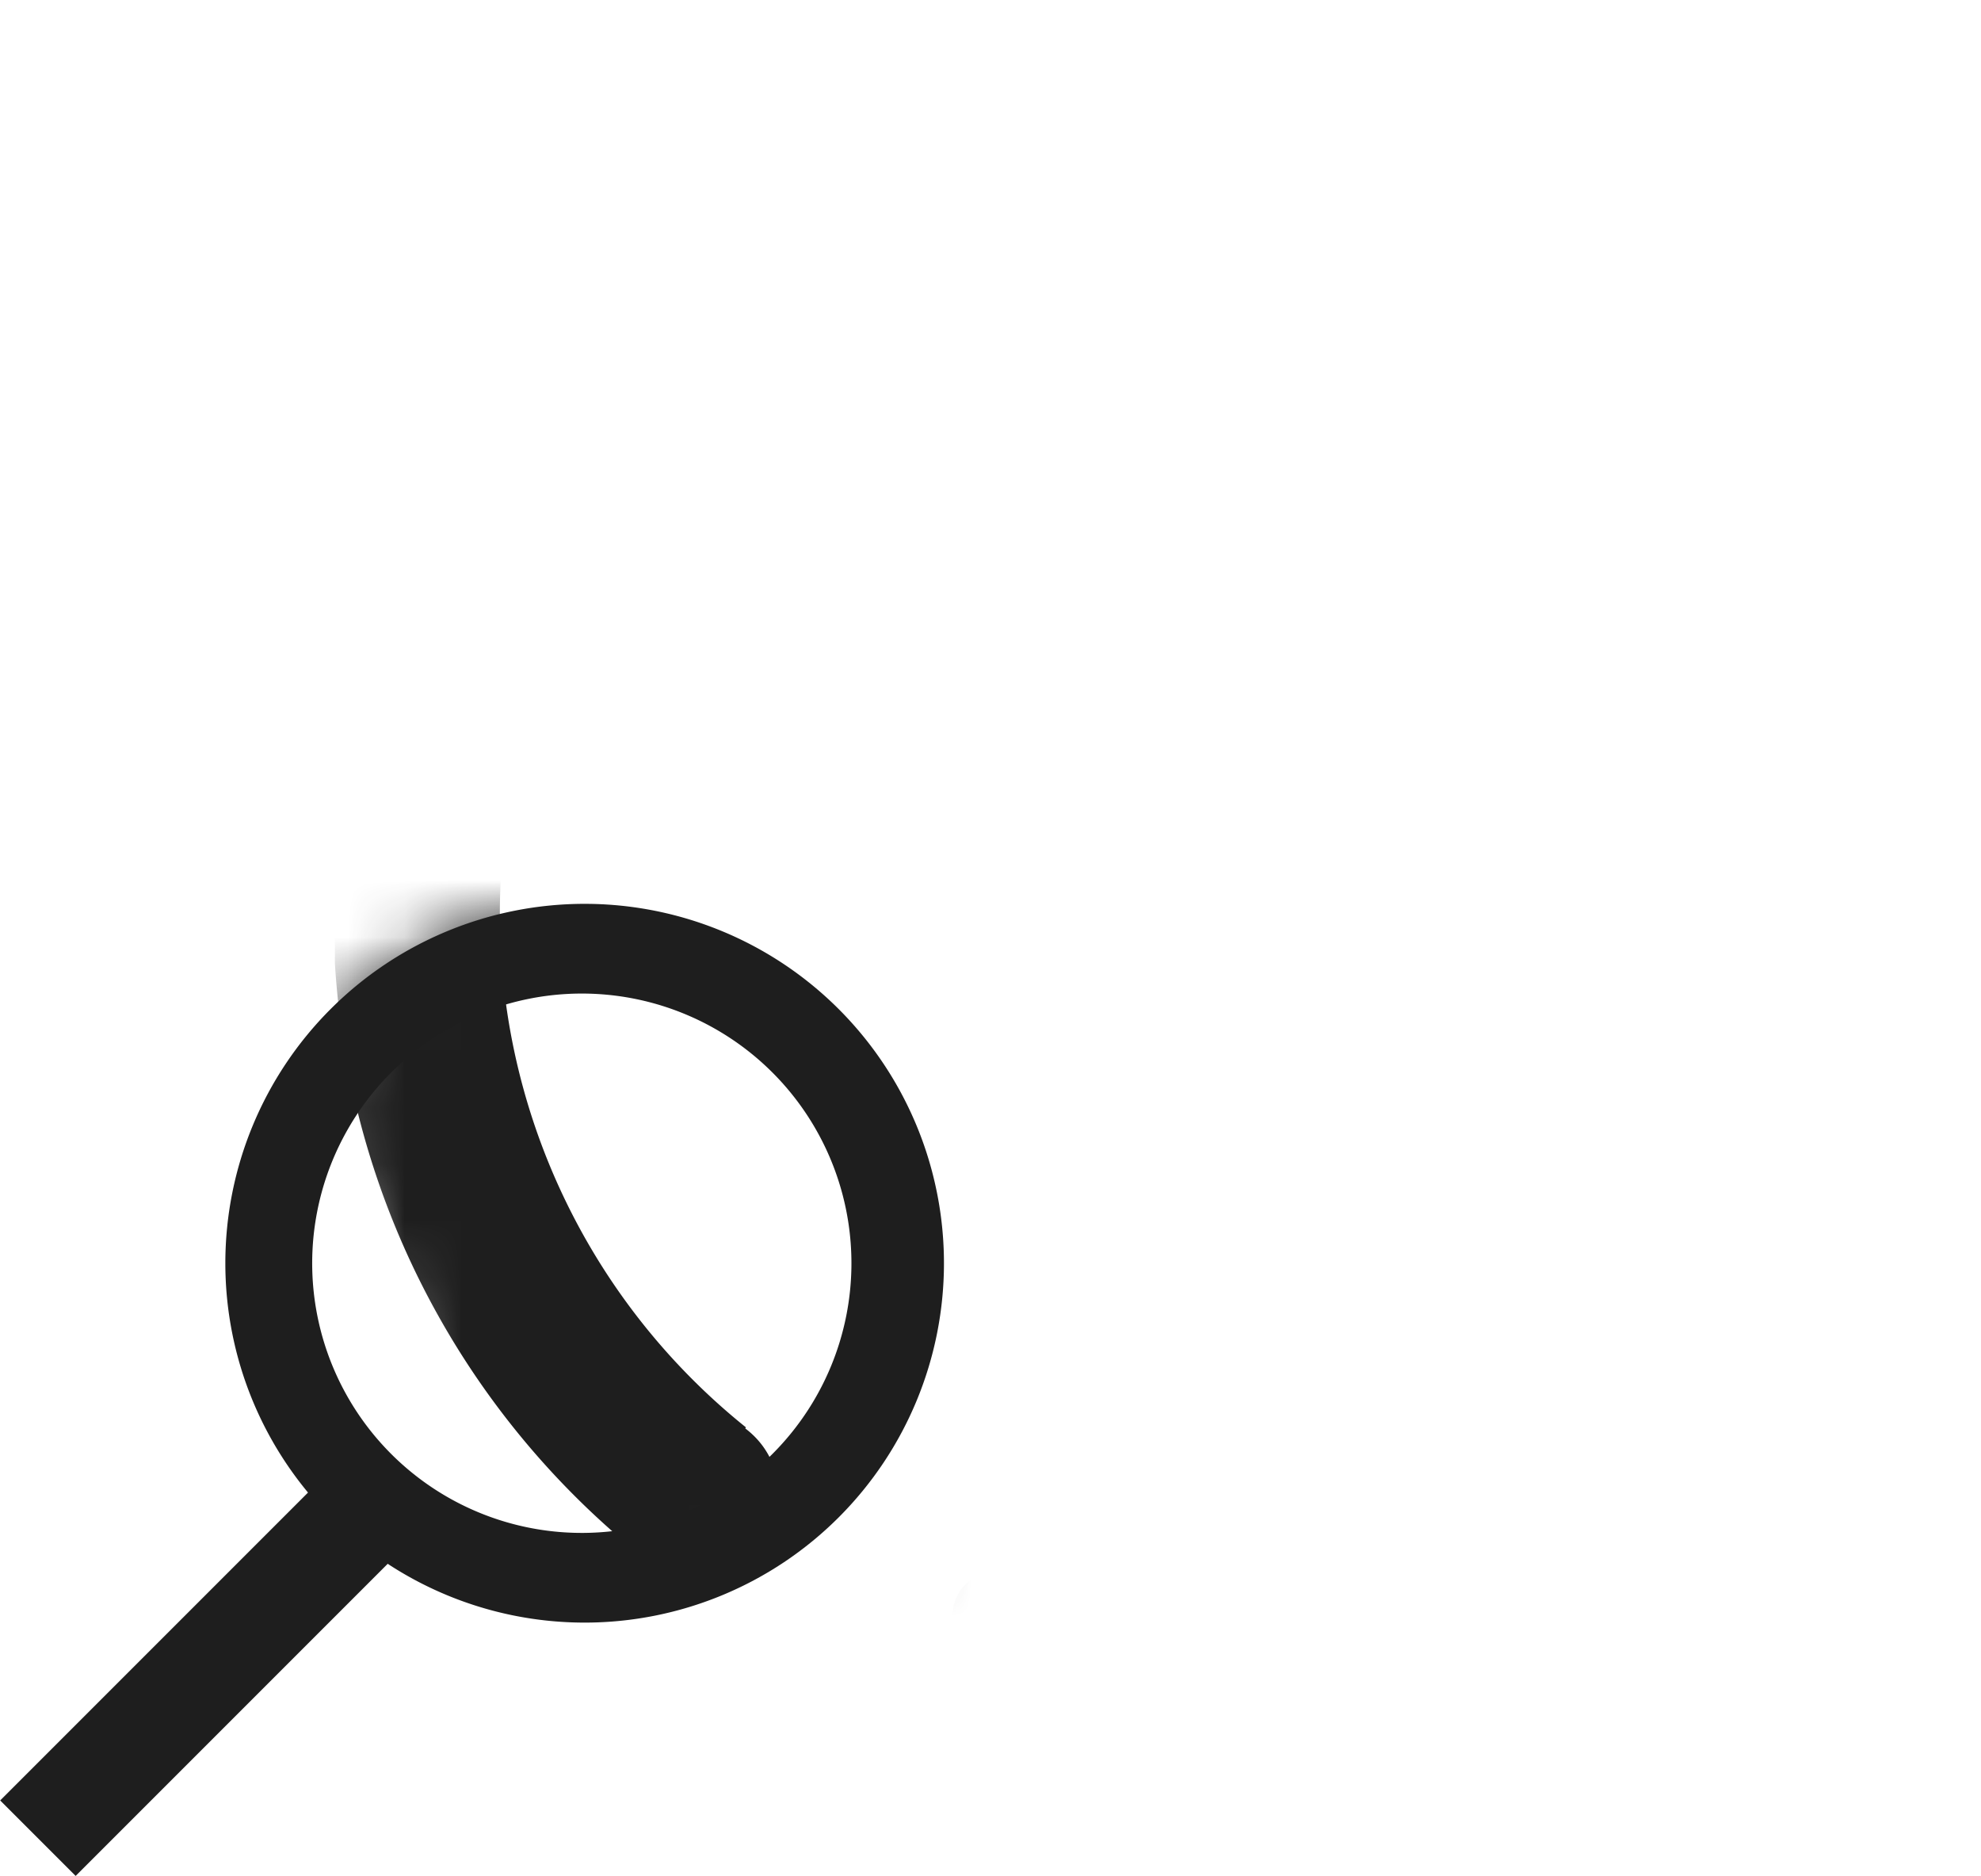 <svg xmlns="http://www.w3.org/2000/svg" xmlns:xlink="http://www.w3.org/1999/xlink" viewBox="0 0 34.9 33.04"><defs><style>.cls-1{clip-path:url(#clip-path);}.cls-2{fill:none;}.cls-3{isolation:isolate;}.cls-4{mask:url(#mask);}.cls-5{clip-path:url(#clip-path-2);}.cls-6{fill:#1e1e1e;}.cls-7{filter:url(#luminosity-noclip);}</style><clipPath id="clip-path"><rect class="cls-2" x="5.62" y="15.97" width="10.38" height="12.34"/></clipPath><filter id="luminosity-noclip" x="5.62" y="0" width="29.28" height="32.22" filterUnits="userSpaceOnUse" color-interpolation-filters="sRGB"><feFlood flood-color="#fff" result="bg"/><feBlend in="SourceGraphic" in2="bg"/></filter><mask id="mask" x="5.62" y="0" width="29.28" height="32.22" maskUnits="userSpaceOnUse"><g class="cls-7"><g transform="translate(0 0)"><g class="cls-1"><g class="cls-3"><path d="M6,17.61A8.25,8.25,0,0,1,9.43,16s5.21,8,5.3,8.06,1.59,3.41,1.21,3.59-6,.68-6.58.68a7.76,7.76,0,0,1-2.47-.5c0-.16.06-4.33.06-4.65s-1.32-2.87-1.32-3S6,17.61,6,17.61"/></g></g></g></g></mask><clipPath id="clip-path-2" transform="translate(0 0)"><rect class="cls-2" x="5.9" width="29" height="32.22"/></clipPath></defs><title>suachua</title><g id="Layer_2" data-name="Layer 2"><g id="Layer_1-2" data-name="Layer 1"><g class="cls-4"><g class="cls-5"><path class="cls-6" d="M13.14,25.14A11.59,11.59,0,0,1,17.5,4.88v-3A14.5,14.5,0,0,0,10.82,27c2.33,2.17,3.78-.73,2.31-1.84m16.73-20C28.38,3.78,26.21,6,27.63,7a11.59,11.59,0,0,1-4.32,20.29v3a14.5,14.5,0,0,0,6.56-25.2M18.78,7.39,23.5,4.56a.8.8,0,0,0,0-1.5L18.74.18c-.68-.41-1.24-.1-1.24.7l0,5.8c0,.8.56,1.12,1.25.71m3.28,17.45L17.3,27.72a.8.8,0,0,0,0,1.5L22,32c.69.41,1.25.09,1.25-.71l0-5.8c0-.8-.55-1.11-1.24-.7" transform="translate(0 0)"/></g></g><path class="cls-6" d="M10.3,15.92a6.33,6.33,0,1,0,6.33,6.33,6.33,6.33,0,0,0-6.33-6.33M10.3,27A4.75,4.75,0,1,1,15,22.25,4.75,4.75,0,0,1,10.3,27" transform="translate(0 0)"/><rect class="cls-6" x="-0.53" y="28.55" width="8.16" height="1.88" transform="translate(-19.81 11.15) rotate(-45)"/></g></g></svg>